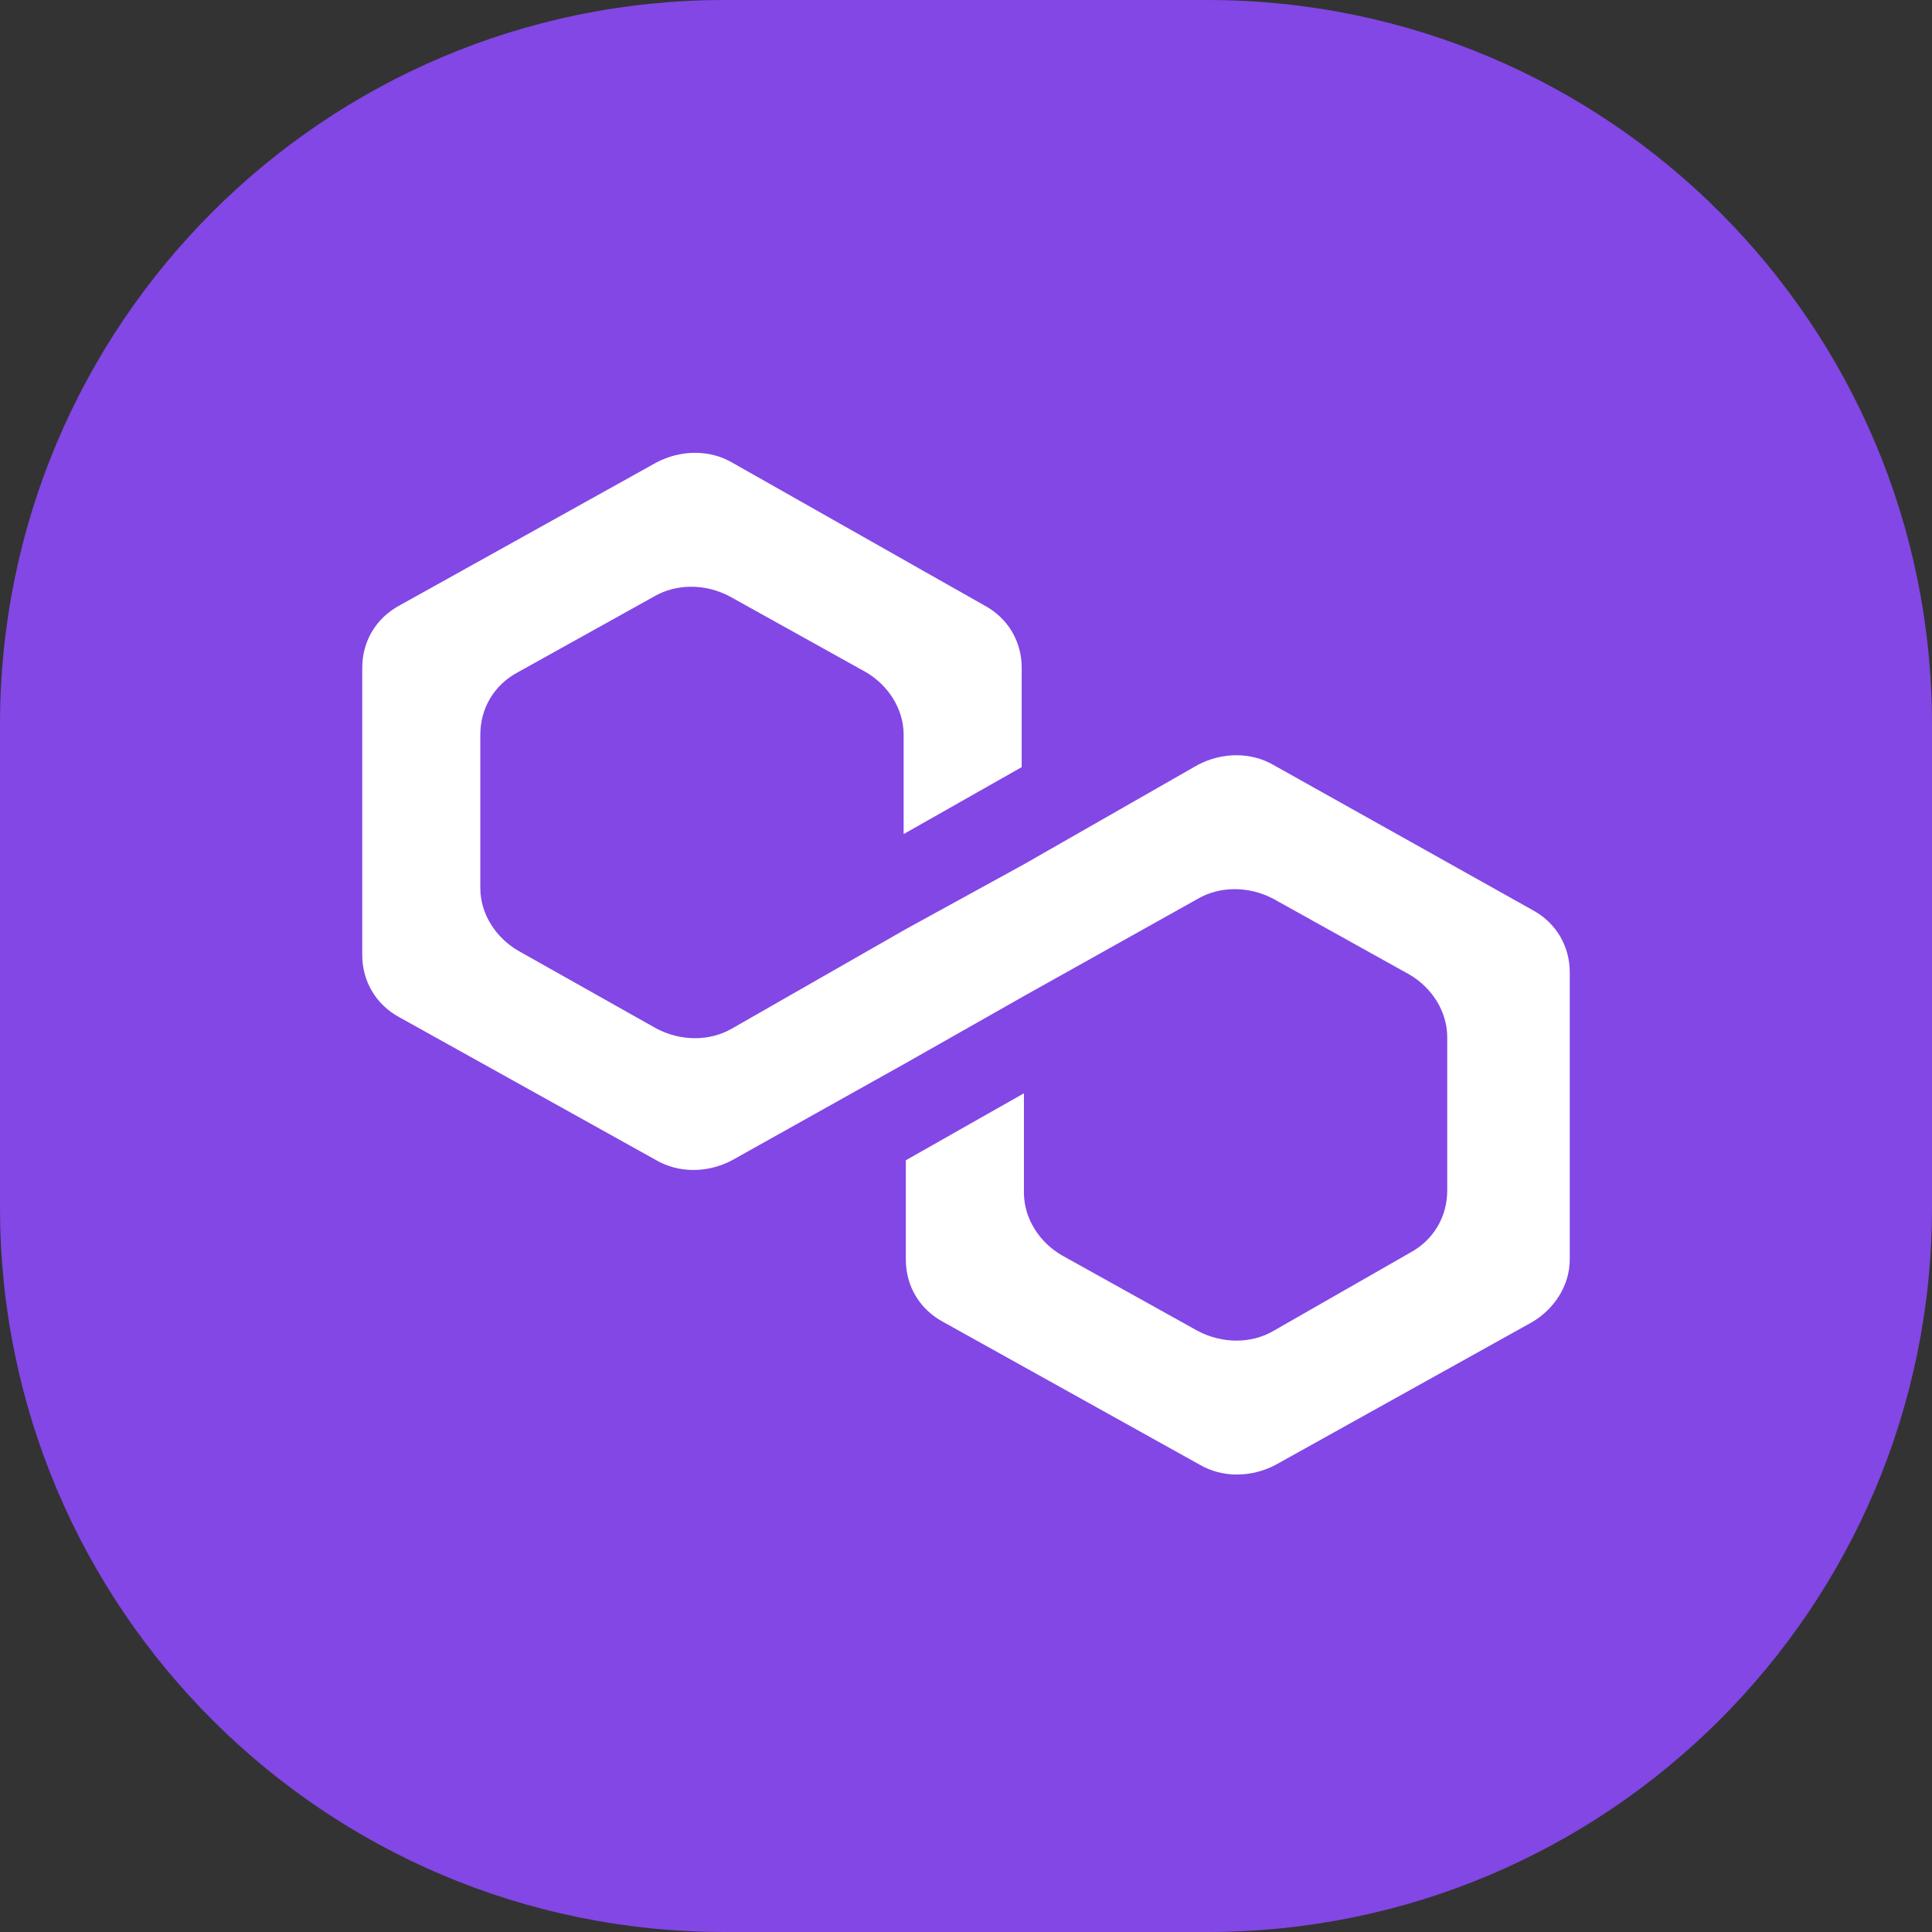 <svg width="64" height="64" viewBox="0 0 64 64" fill="none" xmlns="http://www.w3.org/2000/svg">
<rect x="0" y="0" width="64" height="64" fill="#333333" stroke="none"/>
<g clip-path="url(#clip0_3467_9541)">
<path d="M0 24C0 10.745 10.745 0 24 0H40C53.255 0 64 10.745 64 24V40C64 53.255 53.255 64 40 64H24C10.745 64 0 53.255 0 40V24Z" fill="#8247E5"/>
<mask id="mask0_3467_9541" style="mask-type:luminance" maskUnits="userSpaceOnUse" x="0" y="0" width="64" height="64">
<path d="M56 0H8C3.582 0 0 3.582 0 8V56C0 60.418 3.582 64 8 64H56C60.418 64 64 60.418 64 56V8C64 3.582 60.418 0 56 0Z" fill="white"/>
</mask>
<g mask="url(#mask0_3467_9541)">
<path d="M42.184 25.34C41.447 24.911 40.487 24.911 39.675 25.34L33.919 28.631L30.007 30.778L24.251 34.07C23.513 34.499 22.553 34.499 21.742 34.07L17.166 31.494C16.428 31.064 15.911 30.277 15.911 29.419V24.338C15.911 23.479 16.354 22.692 17.166 22.263L21.668 19.759C22.406 19.329 23.365 19.329 24.177 19.759L28.679 22.263C29.417 22.692 29.934 23.479 29.934 24.338V27.63L33.845 25.412V22.12C33.845 21.261 33.402 20.474 32.59 20.045L24.251 15.322C23.513 14.893 22.553 14.893 21.742 15.322L13.255 20.045C12.443 20.474 12 21.261 12 22.12V31.637C12 32.496 12.443 33.283 13.255 33.712L21.742 38.435C22.48 38.864 23.439 38.864 24.251 38.435L30.007 35.215L33.919 32.996L39.675 29.776C40.413 29.347 41.373 29.347 42.184 29.776L46.686 32.281C47.424 32.71 47.941 33.497 47.941 34.356V39.437C47.941 40.295 47.498 41.082 46.686 41.512L42.184 44.088C41.447 44.517 40.487 44.517 39.675 44.088L35.173 41.583C34.435 41.154 33.919 40.367 33.919 39.508V36.217L30.007 38.435V41.726C30.007 42.585 30.45 43.372 31.262 43.801L39.749 48.524C40.487 48.953 41.447 48.953 42.258 48.524L50.745 43.801C51.483 43.372 52 42.585 52 41.726V32.209C52 31.351 51.557 30.564 50.745 30.134L42.184 25.34Z" fill="white"/>
</g>
</g>
<defs>
<clipPath id="clip0_3467_9541">
<path d="M0 24C0 10.745 10.745 0 24 0H40C53.255 0 64 10.745 64 24V40C64 53.255 53.255 64 40 64H24C10.745 64 0 53.255 0 40V24Z" fill="white"/>
</clipPath>
</defs>
</svg>

